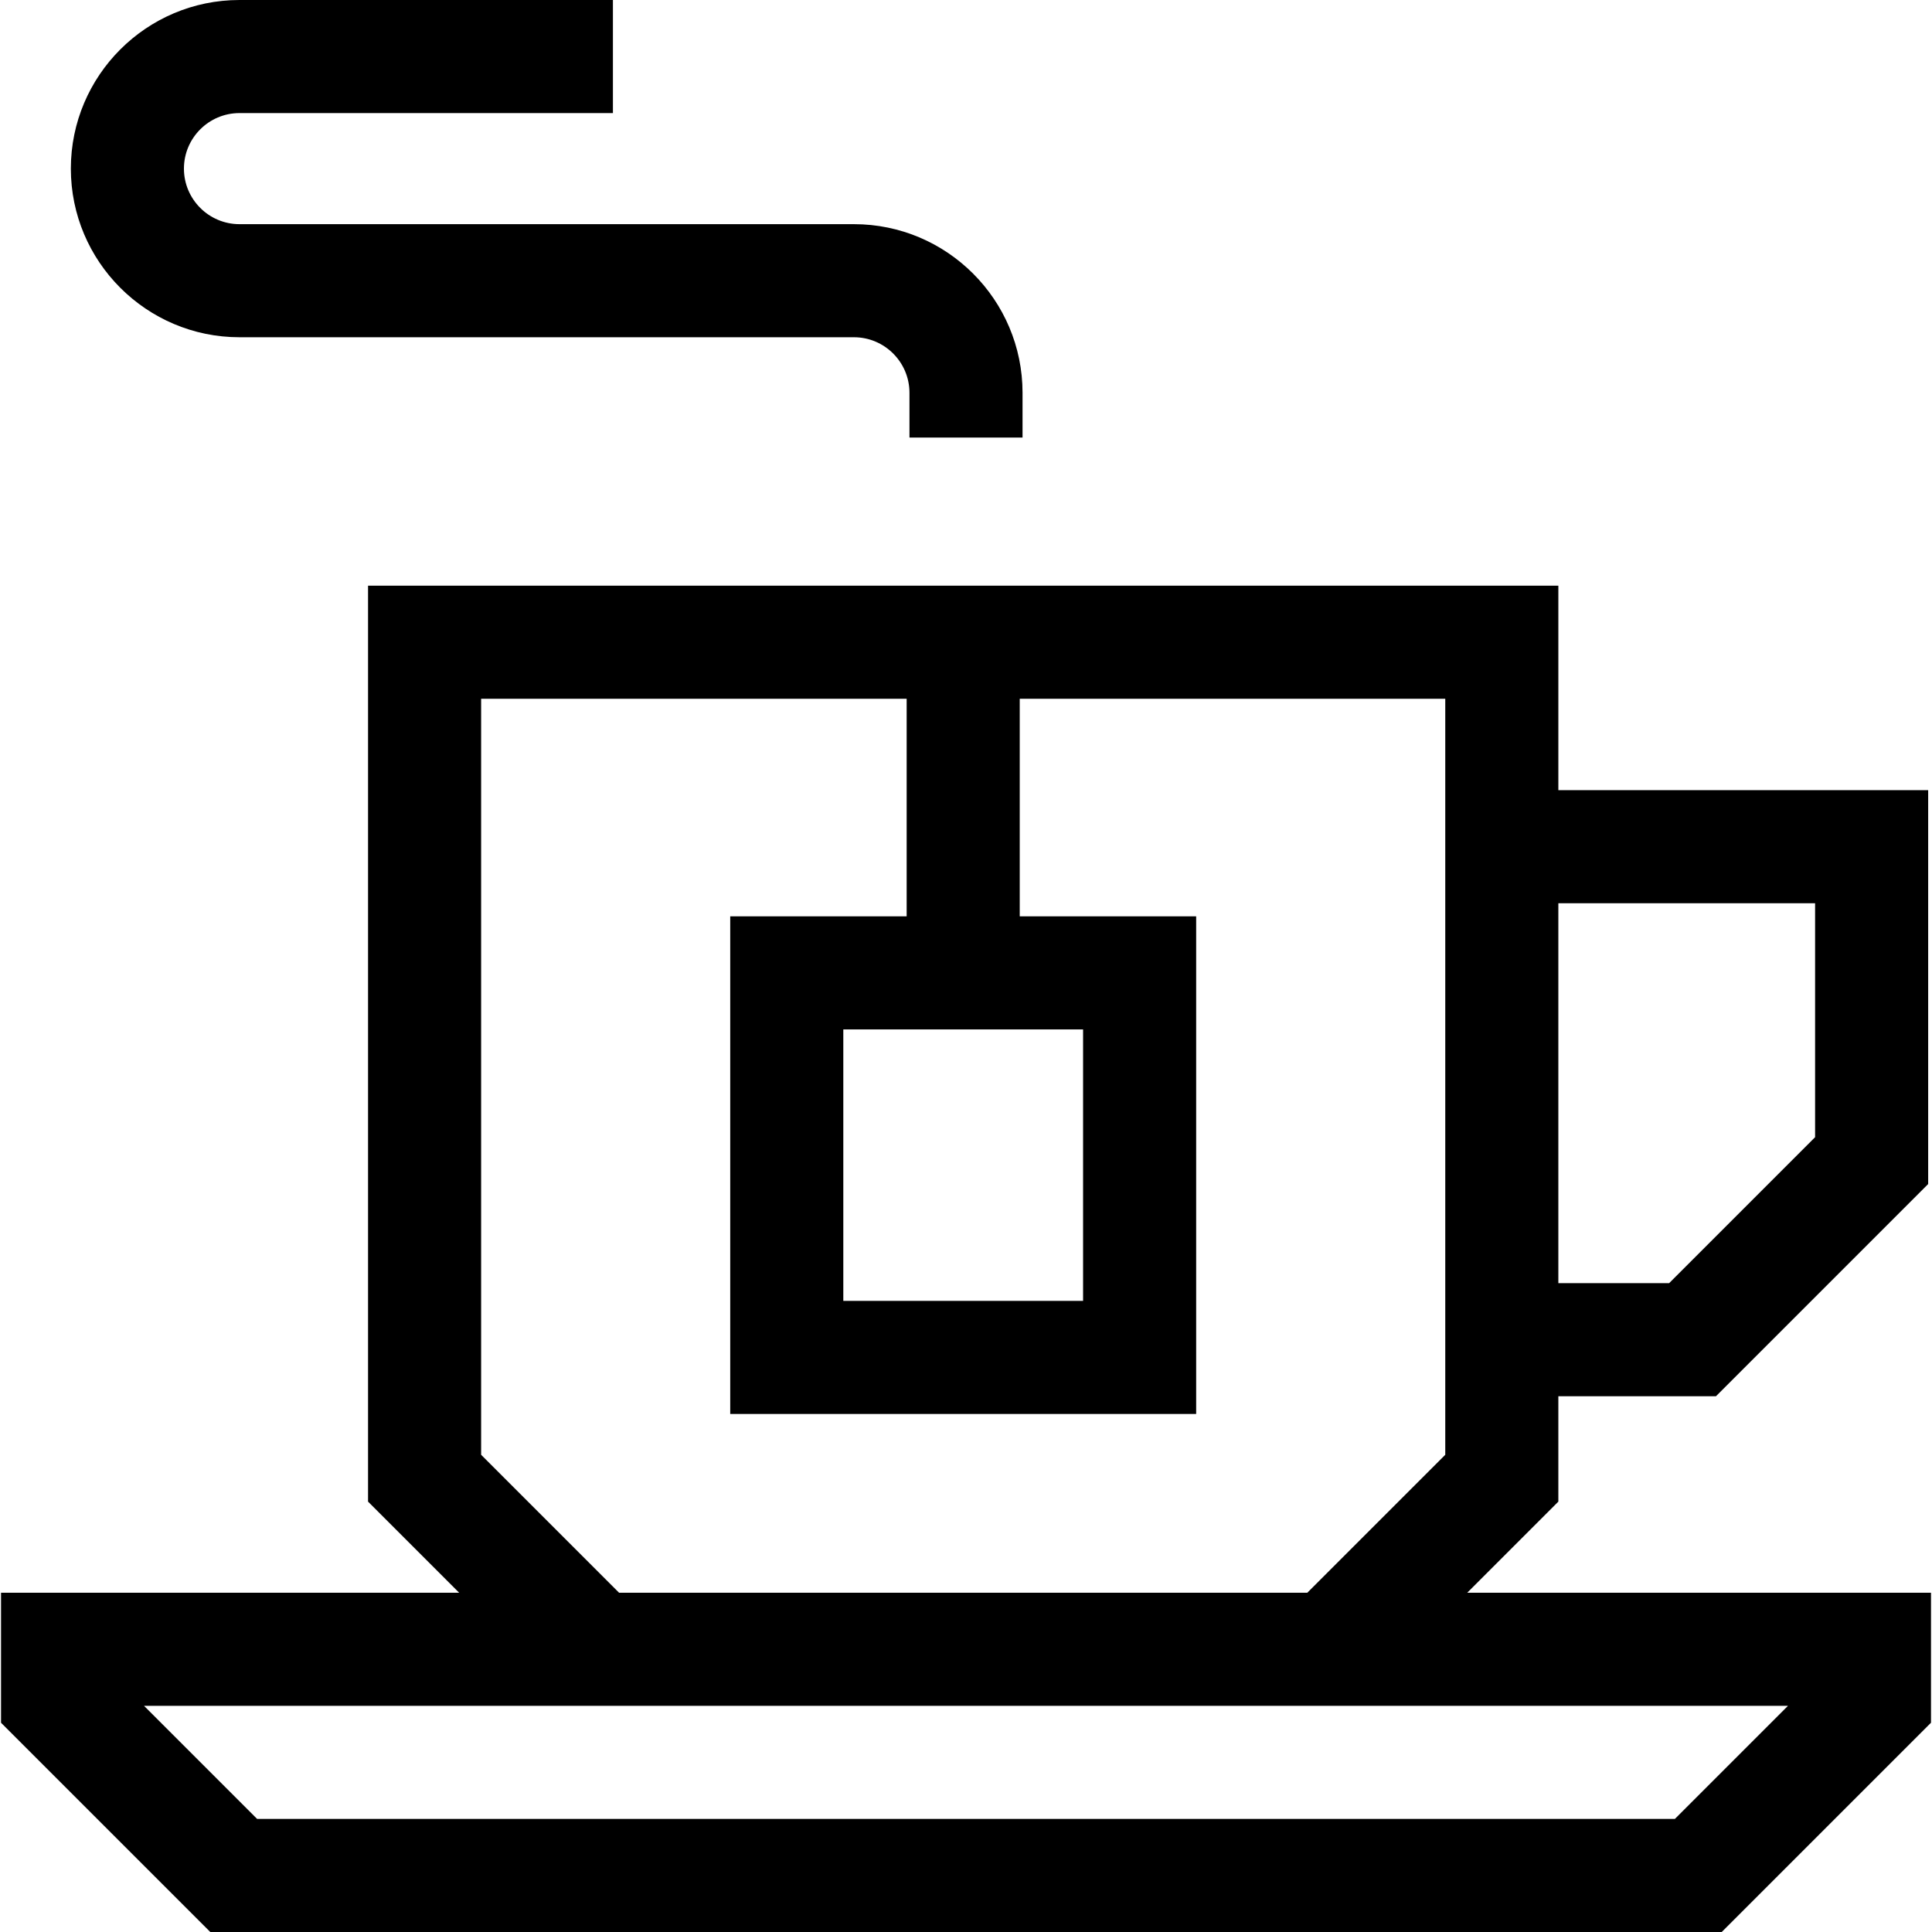 <svg id="Capa_1" enable-background="new 0 0 512.545 512.545" height="512" viewBox="0 0 512.545 512.545" width="512" xmlns="http://www.w3.org/2000/svg"><g><path d="m389.242 422.545 24.176-24.176v-27.952h41.812l56.299-56.298v-104.491h-98.11v-54.247h-315.78v242.988l24.176 24.176h-121.542v34.49l55.512 55.51h400.978l55.511-55.511v-34.489zm92.287-182.917v62.064l-38.725 38.725h-29.386v-100.789zm-353.89 146.315v-200.562h112.89v57.719h-46.805v132.017h123.609v-132.017h-46.805v-57.718h112.89v200.562l-36.602 36.602h-182.576zm159.694-112.843v72.017h-63.609v-72.017zm157.003 209.445h-376.126l-29.978-29.977-.022-.023h436.126z"/><path d="m63.531 89.469h163.009c8.124 0 14.733 6.61 14.733 14.734v11.88h30v-11.88c0-24.667-20.067-44.734-44.733-44.734h-163.009c-8.125 0-14.734-6.61-14.734-14.734s6.609-14.735 14.734-14.735h99.072v-30h-99.072c-24.667 0-44.735 20.068-44.735 44.734s20.068 44.735 44.735 44.735z"/></g></svg>